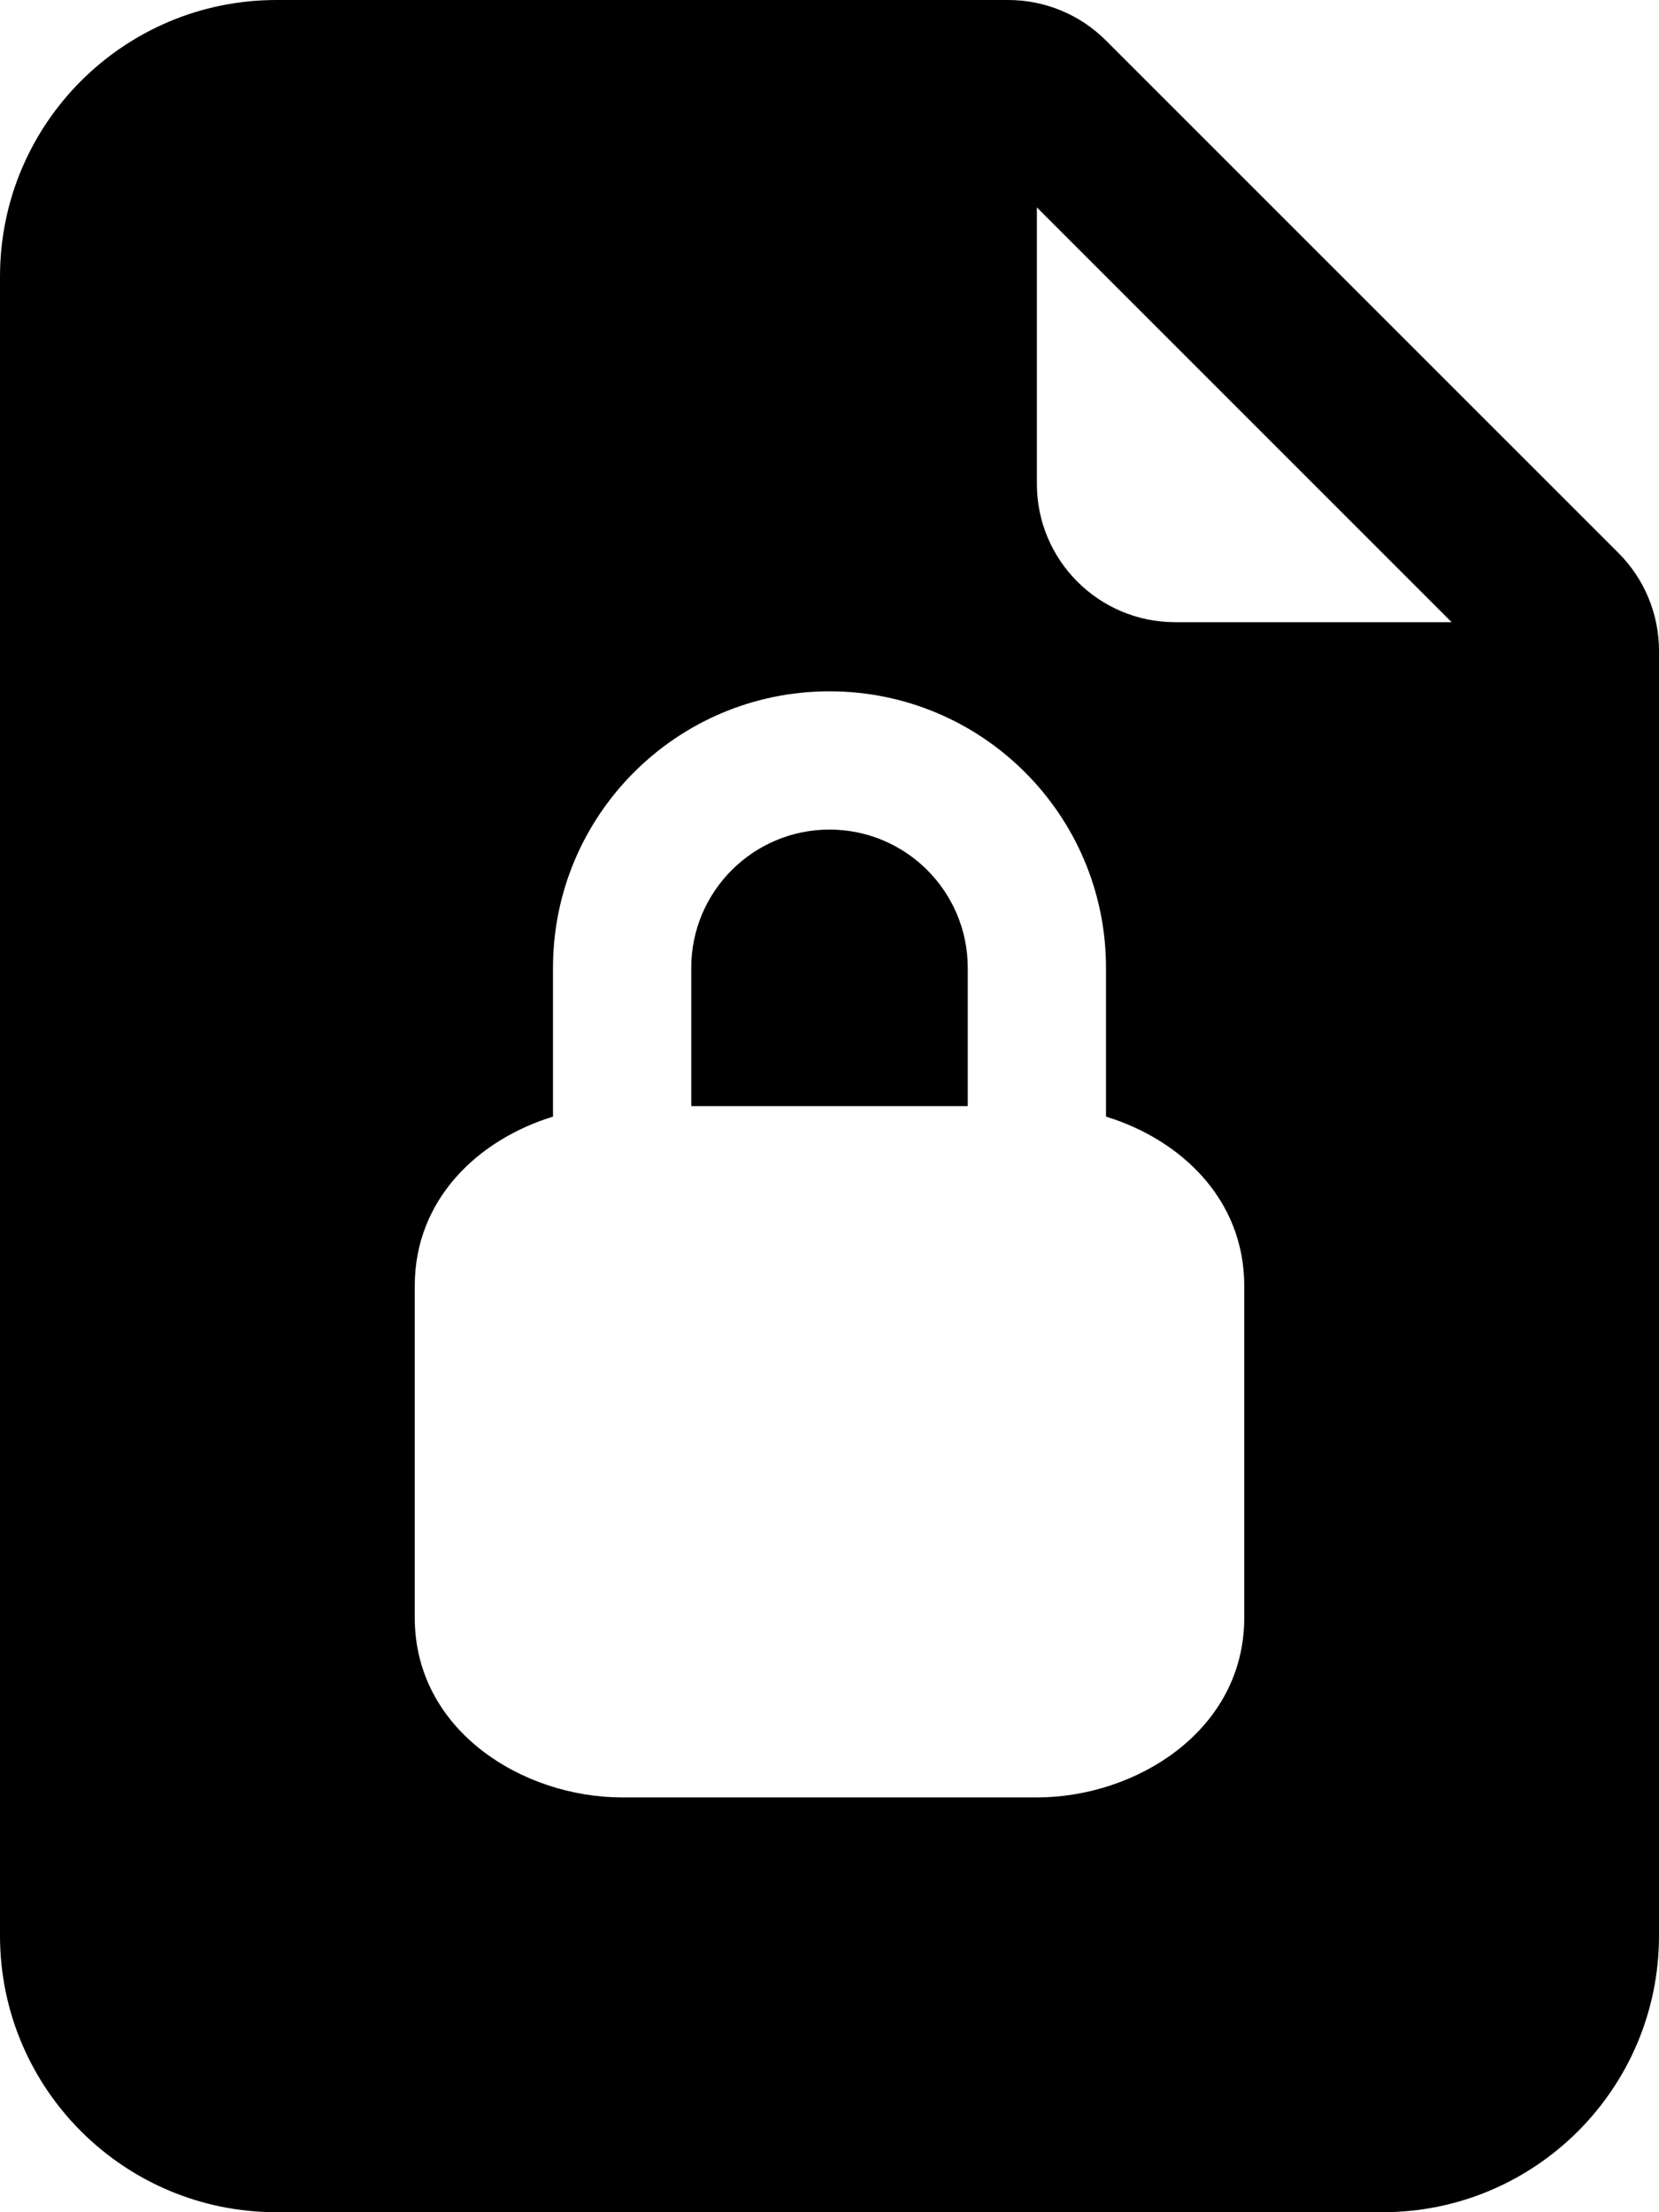 ﻿<?xml version="1.0" encoding="utf-8"?>
<svg version="1.1" xmlns:xlink="http://www.w3.org/1999/xlink" width="18px" height="24px" xmlns="http://www.w3.org/2000/svg">
  <defs>
    <pattern id="BGPattern" patternUnits="userSpaceOnUse" alignment="0 0" imageRepeat="None" />
    <mask fill="white" id="Clip5491">
      <path d="M 0 21  L 0 3  C 0 1.343  1.343 0  3 0  L 10.939 0  C 11.337 8.495610824209971E-05  11.719 0.158  12 0.44  L 17.561 6  C 17.842 6.281  18 6.663  18 7.06  L 18 21  C 18 22.657  16.657 24  15 24  L 3 24  C 1.343 24  0 22.657  0 21  Z M 12 12.114  L 12 10.5  C 12 8.843  10.657 7.5  9 7.5  C 7.343 7.5  6 8.843  6 10.5  L 6 12.114  C 5.19 12.363  4.5 13.009  4.5 13.95  L 4.5 17.55  C 4.5 18.774  5.671 19.5  6.75 19.5  L 11.25 19.5  C 12.328 19.5  13.5 18.774  13.5 17.55  L 13.5 13.95  C 13.5 13.009  12.81 12.363  12 12.114  Z M 11.25 2.25  L 11.25 5.25  C 11.25 6.078  11.922 6.75  12.75 6.75  L 15.75 6.75  L 11.25 2.25  Z M 7.5 12  L 7.5 10.5  C 7.5 9.672  8.172 9  9 9  C 9.828 9  10.5 9.672  10.5 10.5  L 10.5 12  L 7.5 12  Z " fill-rule="evenodd" />
    </mask>
  </defs>
  <g>
    <path d="M 0 21  L 0 3  C 0 1.343  1.343 0  3 0  L 10.939 0  C 11.337 8.495610824209971E-05  11.719 0.158  12 0.44  L 17.561 6  C 17.842 6.281  18 6.663  18 7.06  L 18 21  C 18 22.657  16.657 24  15 24  L 3 24  C 1.343 24  0 22.657  0 21  Z M 12 12.114  L 12 10.5  C 12 8.843  10.657 7.5  9 7.5  C 7.343 7.5  6 8.843  6 10.5  L 6 12.114  C 5.19 12.363  4.5 13.009  4.5 13.95  L 4.5 17.55  C 4.5 18.774  5.671 19.5  6.75 19.5  L 11.25 19.5  C 12.328 19.5  13.5 18.774  13.5 17.55  L 13.5 13.95  C 13.5 13.009  12.81 12.363  12 12.114  Z M 11.25 2.25  L 11.25 5.25  C 11.25 6.078  11.922 6.75  12.75 6.75  L 15.75 6.75  L 11.25 2.25  Z M 7.5 12  L 7.5 10.5  C 7.5 9.672  8.172 9  9 9  C 9.828 9  10.5 9.672  10.5 10.5  L 10.5 12  L 7.5 12  Z " fill-rule="nonzero" fill="rgba(0, 0, 0, 1)" stroke="none" class="fill" />
    <path d="M 0 21  L 0 3  C 0 1.343  1.343 0  3 0  L 10.939 0  C 11.337 8.495610824209971E-05  11.719 0.158  12 0.44  L 17.561 6  C 17.842 6.281  18 6.663  18 7.06  L 18 21  C 18 22.657  16.657 24  15 24  L 3 24  C 1.343 24  0 22.657  0 21  Z " stroke-width="0" stroke-dasharray="0" stroke="rgba(255, 255, 255, 0)" fill="none" class="stroke" mask="url(#Clip5491)" />
    <path d="M 12 12.114  L 12 10.5  C 12 8.843  10.657 7.5  9 7.5  C 7.343 7.5  6 8.843  6 10.5  L 6 12.114  C 5.19 12.363  4.5 13.009  4.5 13.95  L 4.5 17.55  C 4.5 18.774  5.671 19.5  6.75 19.5  L 11.25 19.5  C 12.328 19.5  13.5 18.774  13.5 17.55  L 13.5 13.95  C 13.5 13.009  12.81 12.363  12 12.114  Z " stroke-width="0" stroke-dasharray="0" stroke="rgba(255, 255, 255, 0)" fill="none" class="stroke" mask="url(#Clip5491)" />
    <path d="M 11.25 2.25  L 11.25 5.25  C 11.25 6.078  11.922 6.75  12.75 6.75  L 15.75 6.75  L 11.25 2.25  Z " stroke-width="0" stroke-dasharray="0" stroke="rgba(255, 255, 255, 0)" fill="none" class="stroke" mask="url(#Clip5491)" />
    <path d="M 7.5 12  L 7.5 10.5  C 7.5 9.672  8.172 9  9 9  C 9.828 9  10.5 9.672  10.5 10.5  L 10.5 12  L 7.5 12  Z " stroke-width="0" stroke-dasharray="0" stroke="rgba(255, 255, 255, 0)" fill="none" class="stroke" mask="url(#Clip5491)" />
  </g>
</svg>